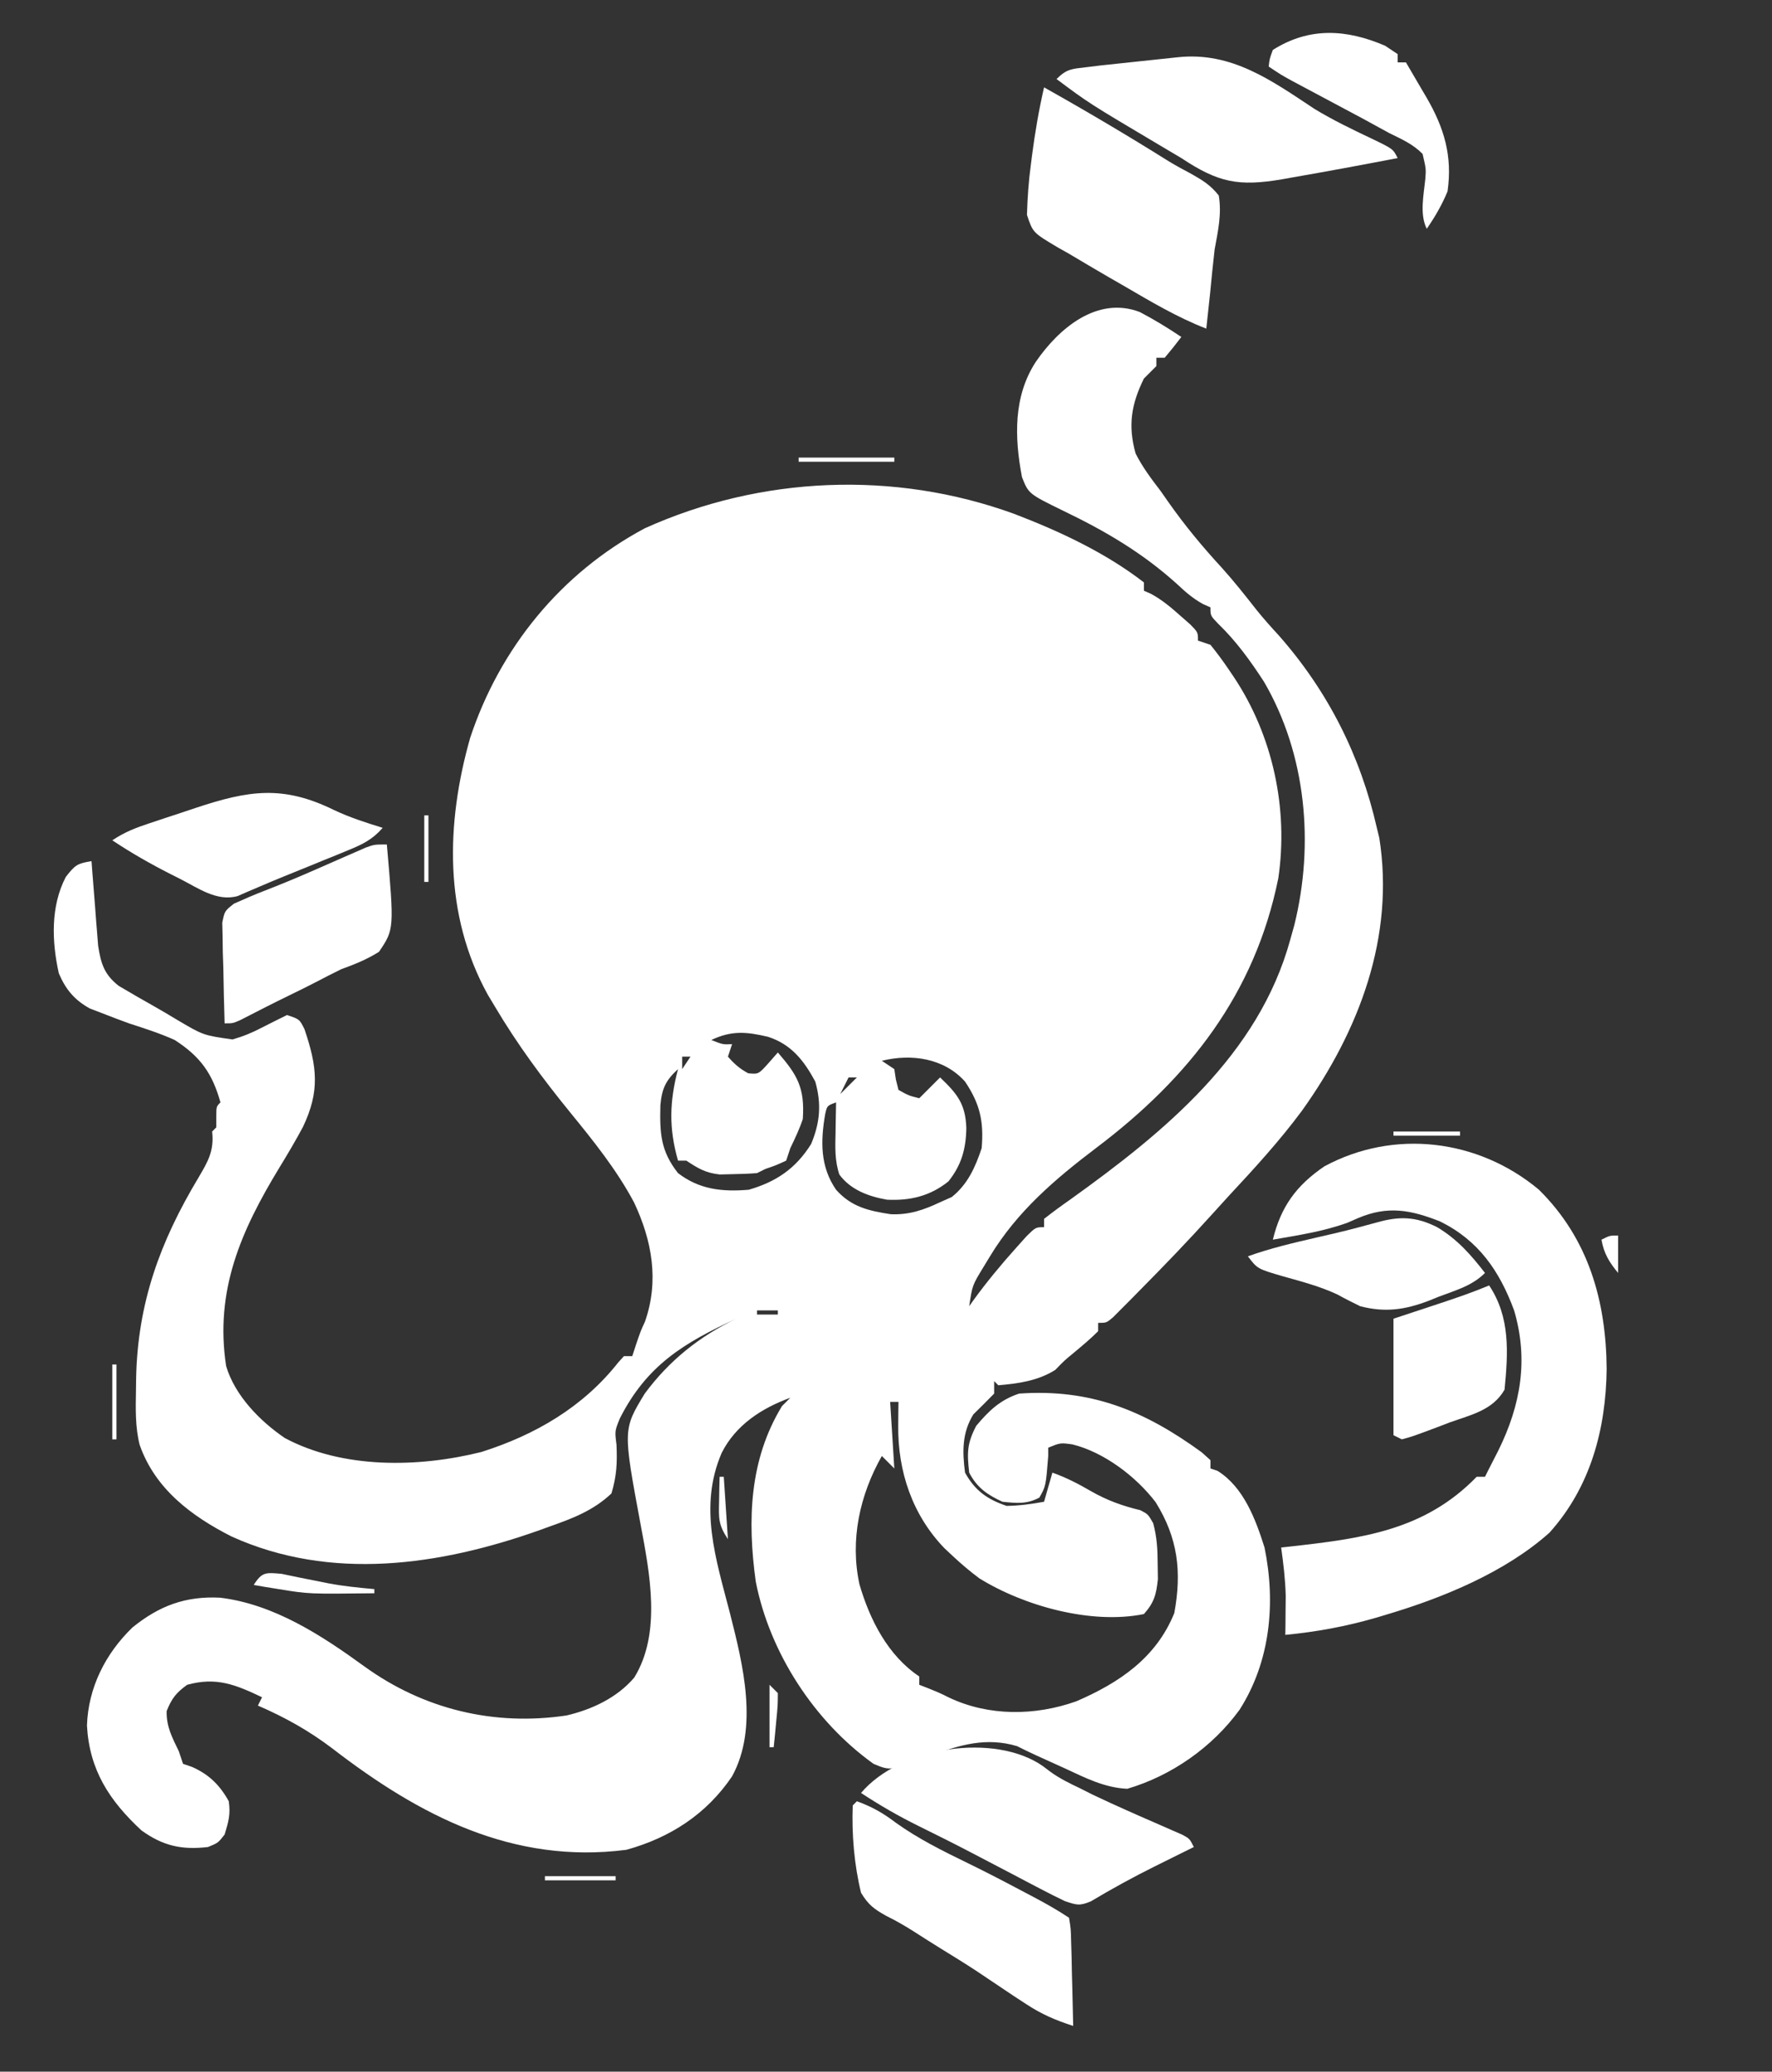 <?xml version="1.0" encoding="UTF-8"?>
<svg version="1.1" xmlns="http://www.w3.org/2000/svg" width="426" height="498">
<rect width="100%" height="100%" fill="#333333" stroke="none"/>
<path d="M0 0 C0.99 0.66 1.98 1.32 3 2 C3 2.66 3 3.32 3 4 C3.66 4 4.32 4 5 4 C6.299 6.205 7.589 8.413 8.875 10.625 C9.24 11.242 9.605 11.86 9.98 12.496 C14.206 19.795 16.203 26.517 15 35 C13.658 38.246 11.995 41.114 10 44 C8.25 40.5 9.266 35.894 9.654 32.029 C9.841 29.6 9.841 29.6 9 26 C6.71 23.659 3.917 22.431 1 21 C-1.123 19.843 -3.244 18.683 -5.363 17.52 C-7.678 16.281 -9.995 15.045 -12.312 13.812 C-14.643 12.571 -16.972 11.327 -19.301 10.082 C-20.323 9.538 -21.346 8.994 -22.4 8.433 C-25 7 -25 7 -28 5 C-27.785 3.141 -27.785 3.141 -27 1 C-18.188 -4.566 -9.274 -3.987 0 0 Z " fill="#FFFFFF" transform="translate(333,11)"/>
<path d="M0 0 C12.892 -1.349 22.426 5.573 32.759 12.41 C37.202 15.115 41.859 17.354 46.557 19.582 C51.673 22.042 51.673 22.042 52.774 24.246 C44.287 25.877 35.79 27.457 27.274 28.934 C26.546 29.065 25.818 29.196 25.068 29.331 C14.538 31.125 9.688 30.164 0.774 24.246 C-0.886 23.248 -2.553 22.259 -4.226 21.281 C-21.466 11.045 -21.466 11.045 -29.226 5.246 C-26.727 2.747 -25.485 2.813 -22.019 2.395 C-20.963 2.265 -19.908 2.135 -18.821 2.001 C-12.55 1.302 -6.271 0.693 0 0 Z " fill="#FFFFFF" transform="translate(283.226,13.754)"/>
<path d="M0 0 C10.141 5.69 20.128 11.598 29.981 17.775 C31.75 18.848 33.573 19.833 35.402 20.801 C38.132 22.343 40.067 23.531 42 26 C42.748 30.488 41.803 34.561 41 39 C40.597 42.433 40.272 45.873 39.938 49.312 C39.631 52.209 39.315 55.104 39 58 C31.979 55.283 25.621 51.464 19.125 47.688 C17.992 47.036 16.859 46.384 15.691 45.713 C12.445 43.834 9.222 41.92 6 40 C5.079 39.481 4.159 38.963 3.21 38.428 C-2.7 34.905 -2.7 34.905 -4.113 30.645 C-3.988 26.612 -3.726 22.685 -3.188 18.688 C-3.094 17.946 -3.001 17.205 -2.905 16.442 C-2.184 10.909 -1.256 5.438 0 0 Z " fill="#FFFFFF" transform="translate(251,21)"/>
<path d="M0 0 C7.59 0 15.18 0 23 0 C23 0.33 23 0.66 23 1 C15.41 1 7.82 1 0 1 C0 0.67 0 0.34 0 0 Z " fill="#FFFFFF" transform="translate(192,110)"/>
<path d="M0 0 C3.467 1.813 6.751 3.823 10 6 C8.719 7.707 7.382 9.374 6 11 C5.34 11 4.68 11 4 11 C4 11.66 4 12.32 4 13 C3.004 14.004 2.004 15.004 1 16 C-2.039 22.186 -2.869 27.278 -1 34 C0.654 37.285 2.767 40.088 5 43 C5.614 43.877 6.227 44.753 6.859 45.656 C10.825 51.304 15.098 56.458 19.773 61.527 C22.707 64.785 25.403 68.205 28.109 71.652 C29.796 73.746 31.551 75.714 33.375 77.688 C45.23 91.116 53.045 106.617 57 124 C57.193 124.789 57.387 125.578 57.586 126.391 C61.364 150.201 52.72 172.817 39 192 C33.62 199.265 27.55 205.884 21.397 212.49 C20.069 213.926 18.758 215.379 17.449 216.832 C11.77 223.132 5.907 229.225 -0.062 235.25 C-0.814 236.014 -1.565 236.778 -2.338 237.565 C-3.043 238.271 -3.747 238.976 -4.473 239.703 C-5.42 240.657 -5.42 240.657 -6.387 241.63 C-8 243 -8 243 -10 243 C-10 243.66 -10 244.32 -10 245 C-11.873 246.887 -13.892 248.546 -15.93 250.254 C-18.097 252.032 -18.097 252.032 -20.312 254.312 C-24.477 256.928 -29.134 257.584 -34 258 C-34.33 257.67 -34.66 257.34 -35 257 C-35 257.99 -35 258.98 -35 260 C-36.645 261.688 -38.313 263.354 -40 265 C-42.734 269.438 -42.658 273.935 -42 279 C-39.602 283.335 -36.669 285.414 -32 287 C-28.941 286.945 -26.006 286.554 -23 286 C-22.34 283.69 -21.68 281.38 -21 279 C-17.697 280.172 -14.769 281.682 -11.75 283.438 C-7.881 285.66 -4.178 286.993 0.152 288.031 C2 289 2 289 3.234 291.156 C4.142 294.526 4.301 297.511 4.312 301 C4.329 302.196 4.346 303.392 4.363 304.625 C3.965 308.326 3.474 310.213 1 313 C-11.633 315.566 -27.844 311.067 -38.578 304.398 C-40.851 302.705 -42.933 300.938 -45 299 C-45.637 298.404 -46.274 297.809 -46.93 297.195 C-54.672 289.187 -58.183 278.682 -58.062 267.688 C-58.053 266.619 -58.044 265.55 -58.035 264.449 C-58.018 263.237 -58.018 263.237 -58 262 C-58.66 262 -59.32 262 -60 262 C-59.67 267.28 -59.34 272.56 -59 278 C-59.99 277.01 -60.98 276.02 -62 275 C-67.306 284.373 -69.699 295.18 -67.383 305.84 C-64.905 314.357 -60.543 322.971 -53 328 C-53 328.66 -53 329.32 -53 330 C-52.265 330.286 -51.53 330.572 -50.773 330.867 C-48 332 -48 332 -45.852 333.07 C-36.291 337.599 -25.197 337.492 -15.273 333.98 C-4.912 329.512 3.962 323.522 8.312 312.75 C10.132 302.825 9.194 294.749 3.82 286.102 C-0.926 279.894 -8.6 274.089 -16.188 272.211 C-19.08 271.812 -19.08 271.812 -22 273 C-22 273.66 -22 274.32 -22 275 C-22.575 282.244 -22.575 282.244 -24.125 285 C-27.171 286.625 -29.616 286.35 -33 286 C-36.623 284.353 -39.168 282.567 -41 279 C-41.539 274.224 -41.532 272.025 -39.312 267.75 C-36.237 264.092 -33.567 261.522 -29 260 C-11.851 258.8 1.063 264.025 14.914 274.125 C15.602 274.744 16.291 275.363 17 276 C17 276.66 17 277.32 17 278 C17.557 278.186 18.114 278.371 18.688 278.562 C24.974 282.471 27.859 290.21 30 297 C32.733 310.307 31.411 324.396 24 336 C17.481 344.969 7.688 351.864 -3 355 C-8.488 354.752 -13.155 352.337 -18.062 350.062 C-20.384 349.003 -22.705 347.946 -25.032 346.899 C-26.535 346.213 -28.02 345.488 -29.496 344.746 C-36.855 342.553 -43.3 344.406 -50.25 347.062 C-59.903 350.726 -59.903 350.726 -64 349 C-78.219 338.823 -88.954 322.321 -92.312 305.188 C-94.336 290.461 -93.885 275.914 -86 263 C-85.34 262.34 -84.68 261.68 -84 261 C-90.895 263.505 -97.131 267.561 -100.5 274.25 C-106.097 287.206 -101.875 299.796 -98.508 312.816 C-95.403 325.066 -91.576 340.23 -98 352 C-104.137 361.08 -112.88 366.76 -123.422 369.668 C-150.689 373.18 -173.152 361.455 -194.094 345.309 C-199.734 341.031 -205.484 337.814 -212 335 C-211.67 334.34 -211.34 333.68 -211 333 C-217.406 329.941 -222.01 328.072 -229 330 C-231.677 331.922 -232.708 333.281 -233.938 336.312 C-234.025 340.068 -232.613 342.65 -231 346 C-230.67 346.99 -230.34 347.98 -230 349 C-228.917 349.371 -228.917 349.371 -227.812 349.75 C-223.753 351.554 -221.152 354.105 -219 358 C-218.556 361.193 -219.038 362.792 -220 366 C-221.562 368 -221.562 368 -224 369 C-230.299 369.735 -234.834 368.735 -240 365 C-247.752 357.799 -252.504 350.473 -253.094 339.797 C-252.788 330.688 -248.664 322.507 -242.148 316.211 C-235.693 310.99 -229.383 308.636 -221.062 309.062 C-208.149 310.64 -196.751 318.062 -186.387 325.594 C-172.101 335.919 -155.184 339.973 -137.812 337.375 C-131.689 335.947 -125.652 333.114 -121.52 328.262 C-114.925 317.524 -117.821 303.08 -120 291.438 C-124.243 268.625 -124.243 268.625 -119 260 C-113.149 252.088 -105.854 246.23 -97 242 C-109.581 247.813 -118.524 253.182 -125 266 C-126.208 268.996 -126.208 268.996 -125.789 272.293 C-125.602 276.74 -125.736 279.721 -127 284 C-131.371 288.137 -136.381 290.023 -142 292 C-142.774 292.282 -143.549 292.563 -144.347 292.854 C-168.293 301.347 -194.44 305.145 -218.289 294.371 C-227.973 289.473 -236.739 282.893 -240.438 272.289 C-241.499 267.972 -241.397 263.671 -241.312 259.25 C-241.3 258.272 -241.287 257.294 -241.274 256.287 C-240.91 238.194 -235.495 223.413 -226.252 208.027 C-223.979 204.171 -222.488 201.618 -223 197 C-222.67 196.67 -222.34 196.34 -222 196 C-222 195.175 -222 194.35 -222 193.5 C-222 191 -222 191 -221 190 C-222.969 182.984 -225.837 178.98 -232 175 C-235.582 173.385 -239.266 172.212 -243 171 C-245.156 170.215 -247.302 169.403 -249.438 168.562 C-250.406 168.193 -251.374 167.823 -252.371 167.441 C-256.076 165.41 -258.214 162.852 -259.863 158.965 C-261.551 151.349 -261.87 142.9 -258.188 135.812 C-255.888 132.856 -255.445 132.599 -252 132 C-251.95 132.671 -251.9 133.341 -251.848 134.032 C-251.615 137.085 -251.37 140.136 -251.125 143.188 C-251.046 144.243 -250.968 145.298 -250.887 146.385 C-250.803 147.406 -250.719 148.428 -250.633 149.48 C-250.559 150.418 -250.486 151.355 -250.411 152.321 C-249.749 156.64 -248.936 159.268 -245.453 161.992 C-242.602 163.668 -239.751 165.34 -236.863 166.951 C-235.013 167.993 -233.198 169.082 -231.379 170.176 C-225.136 173.868 -225.136 173.868 -218.105 174.871 C-215.545 174.138 -213.354 173.24 -211 172 C-209.007 170.986 -207.01 169.98 -205 169 C-202 170 -202 170 -200.797 172.406 C-197.752 181.404 -197.049 187.297 -201.188 195.938 C-202.977 199.276 -204.901 202.517 -206.875 205.75 C-216.062 220.871 -222.404 235.234 -219.637 253.383 C-217.525 260.481 -211.523 266.601 -205.539 270.676 C-191.56 278.15 -173.344 277.808 -158.27 274.035 C-145.32 269.935 -133.801 263.226 -125.34 252.469 C-124.898 251.984 -124.456 251.499 -124 251 C-123.34 251 -122.68 251 -122 251 C-121.711 250.113 -121.422 249.226 -121.125 248.312 C-120 245 -120 245 -118.938 242.688 C-115.519 232.888 -117.224 223.293 -121.562 214.062 C-125.775 206.165 -131.295 199.311 -136.93 192.402 C-143.566 184.253 -149.639 176.048 -155 167 C-155.576 166.04 -156.152 165.079 -156.746 164.09 C-167.34 144.883 -166.817 122.951 -160.969 102.371 C-153.84 80.816 -139.16 62.76 -119 52 C-91.105 39.401 -58.948 38.051 -30.176 48.528 C-19.306 52.686 -8.236 57.857 1 65 C1 65.66 1 66.32 1 67 C1.562 67.248 2.124 67.495 2.703 67.75 C5.391 69.213 7.464 70.968 9.75 73 C10.549 73.701 11.348 74.403 12.172 75.125 C14 77 14 77 14 79 C14.99 79.33 15.98 79.66 17 80 C18.593 81.972 20.027 83.904 21.438 86 C21.839 86.592 22.24 87.185 22.653 87.795 C31.978 101.834 35.784 119.375 33.312 136.125 C27.696 163.871 11.889 184.06 -10.375 200.875 C-20.344 208.434 -29.444 216.172 -36 227 C-36.758 228.247 -36.758 228.247 -37.531 229.52 C-40.25 233.966 -40.25 233.966 -41 239 C-40.524 238.325 -40.524 238.325 -40.039 237.637 C-36.835 233.22 -33.394 229.06 -29.75 225 C-28.899 224.051 -28.048 223.102 -27.172 222.125 C-25 220 -25 220 -23 220 C-23 219.34 -23 218.68 -23 218 C-20.887 216.339 -18.763 214.787 -16.562 213.25 C5.846 197.187 28.59 178.599 36.188 150.875 C36.511 149.717 36.835 148.56 37.168 147.367 C41.986 127.871 40.032 106.308 29.867 88.879 C26.59 83.826 23.143 79.06 18.793 74.879 C17 73 17 73 17 71 C16.425 70.746 15.85 70.492 15.258 70.23 C12.745 68.861 10.96 67.271 8.875 65.312 C0.534 57.81 -8.315 52.634 -18.363 47.797 C-26.72 43.708 -26.72 43.708 -28.312 39.688 C-30.12 30.177 -30.409 20.314 -25 12 C-19.477 3.942 -10.235 -3.896 0 0 Z M-103 175 C-100.211 176.105 -100.211 176.105 -98 176 C-98.33 176.99 -98.66 177.98 -99 179 C-97.492 180.734 -96.159 181.915 -94.125 183 C-91.653 183.235 -91.653 183.235 -89.25 180.562 C-88.507 179.717 -87.765 178.871 -87 178 C-82.288 183.437 -80.5 186.499 -81 194 C-81.821 196.459 -82.871 198.652 -84 201 C-84.33 201.99 -84.66 202.98 -85 204 C-87.438 205.125 -87.438 205.125 -90 206 C-90.99 206.495 -90.99 206.495 -92 207 C-93.934 207.149 -95.873 207.221 -97.812 207.25 C-98.85 207.276 -99.888 207.302 -100.957 207.328 C-104.377 206.959 -106.167 205.879 -109 204 C-109.66 204 -110.32 204 -111 204 C-113.231 196.2 -113.053 189.807 -111 182 C-113.928 184.673 -114.88 186.649 -115.238 190.672 C-115.4 197.391 -115.214 201.647 -111 207 C-105.856 210.957 -100.355 211.53 -94 211 C-87.37 209.079 -82.672 205.88 -79 200 C-76.84 194.835 -76.496 190.351 -78 185 C-80.713 179.962 -83.752 176.056 -89.332 174.242 C-94.473 173.024 -98.066 172.663 -103 175 Z M-110 179 C-110 179.99 -110 180.98 -110 182 C-109.34 181.01 -108.68 180.02 -108 179 C-108.66 179 -109.32 179 -110 179 Z M-62 180 C-61.01 180.66 -60.02 181.32 -59 182 C-58.876 182.825 -58.752 183.65 -58.625 184.5 C-58.419 185.325 -58.212 186.15 -58 187 C-55.524 188.375 -55.524 188.375 -53 189 C-51.35 187.35 -49.7 185.7 -48 184 C-43.834 187.952 -41.882 190.414 -41.688 196.188 C-41.777 201.179 -42.85 205.069 -46 209 C-50.398 212.524 -55.185 213.661 -60.754 213.391 C-65.16 212.624 -69.507 211.036 -72.215 207.344 C-73.337 203.993 -73.211 200.738 -73.125 197.25 C-73.116 196.553 -73.107 195.855 -73.098 195.137 C-73.074 193.424 -73.038 191.712 -73 190 C-75.155 190.787 -75.155 190.787 -75.609 192.758 C-76.744 199.271 -76.863 205.405 -73 211 C-69.319 215.141 -65.152 216.068 -59.852 216.883 C-55.407 217.065 -51.979 215.873 -48 214 C-46.608 213.381 -46.608 213.381 -45.188 212.75 C-41.365 209.692 -39.54 205.619 -38 201 C-37.458 194.607 -38.397 190.35 -42 185 C-47.045 179.361 -54.89 178.235 -62 180 Z M-70 184 C-70.66 185.32 -71.32 186.64 -72 188 C-70.68 186.68 -69.36 185.36 -68 184 C-68.66 184 -69.32 184 -70 184 Z M-73 188 C-72 190 -72 190 -72 190 Z M-92 240 C-92 240.33 -92 240.66 -92 241 C-90.35 241 -88.7 241 -87 241 C-87 240.67 -87 240.34 -87 240 C-88.65 240 -90.3 240 -92 240 Z " fill="#FFFFFF" transform="translate(274,75)"/>
<path d="M0 0 C3.802 1.802 7.682 3.027 11.695 4.277 C9.281 7.058 6.894 8.234 3.504 9.617 C2.476 10.041 1.448 10.464 0.389 10.9 C-1.223 11.551 -1.223 11.551 -2.867 12.215 C-3.915 12.645 -4.962 13.075 -6.041 13.518 C-8.122 14.37 -10.206 15.216 -12.293 16.054 C-14.262 16.854 -16.222 17.675 -18.171 18.52 C-19.049 18.895 -19.927 19.27 -20.832 19.656 C-21.602 19.993 -22.371 20.331 -23.164 20.678 C-28.162 22.077 -32.684 18.741 -37.055 16.527 C-38.124 15.99 -38.124 15.99 -39.215 15.441 C-44.089 12.964 -48.752 10.313 -53.305 7.277 C-50.271 5.255 -47.728 4.294 -44.281 3.148 C-43.095 2.753 -41.909 2.358 -40.688 1.951 C-38.827 1.339 -38.827 1.339 -36.93 0.715 C-35.697 0.303 -34.465 -0.109 -33.195 -0.533 C-20.526 -4.731 -12.291 -6.04 0 0 Z " fill="#FFFFFF" transform="translate(80.305,194.723)"/>
<path d="M0 0 C0.33 0 0.66 0 1 0 C1 5.28 1 10.56 1 16 C0.67 16 0.34 16 0 16 C0 10.72 0 5.44 0 0 Z " fill="#FFFFFF" transform="translate(102,196)"/>
<path d="M0 0 C1.777 20.359 1.777 20.359 -1.887 25.805 C-4.845 27.653 -7.72 28.808 -11 30 C-13.019 30.978 -15.003 32.013 -16.992 33.051 C-19.036 34.111 -21.096 35.128 -23.168 36.133 C-27.203 38.091 -31.193 40.133 -35.18 42.188 C-37 43 -37 43 -39 43 C-39.145 38.563 -39.234 34.126 -39.312 29.688 C-39.354 28.425 -39.396 27.162 -39.439 25.861 C-39.456 24.653 -39.472 23.444 -39.488 22.199 C-39.514 21.084 -39.541 19.968 -39.568 18.819 C-39 16 -39 16 -36.759 14.231 C-34.308 13.137 -31.879 12.064 -29.371 11.109 C-25.725 9.69 -22.121 8.208 -18.535 6.641 C-17.633 6.247 -16.732 5.854 -15.803 5.449 C-13.947 4.637 -12.093 3.822 -10.24 3.004 C-9.348 2.616 -8.455 2.228 -7.535 1.828 C-6.735 1.477 -5.934 1.125 -5.11 0.763 C-3 0 -3 0 0 0 Z " fill="#FFFFFF" transform="translate(93,203)"/>
<path d="M0 0 C5.28 0 10.56 0 16 0 C16 0.33 16 0.66 16 1 C10.72 1 5.44 1 0 1 C0 0.67 0 0.34 0 0 Z " fill="#FFFFFF" transform="translate(335,272)"/>
<path d="M0 0 C11.923 11.785 16.145 26.725 16.277 43.066 C16.11 57.491 12.427 71.441 2.527 82.441 C-8.154 91.98 -23.105 98.102 -36.66 102.129 C-37.954 102.517 -37.954 102.517 -39.274 102.913 C-46.454 104.995 -53.521 106.288 -60.973 107.004 C-60.961 106.158 -60.949 105.313 -60.938 104.441 C-60.928 103.307 -60.919 102.173 -60.91 101.004 C-60.899 99.89 -60.887 98.776 -60.875 97.629 C-60.981 93.679 -61.428 89.915 -61.973 86.004 C-61.334 85.934 -60.694 85.864 -60.036 85.792 C-42.685 83.846 -27.594 81.997 -14.973 69.004 C-14.313 69.004 -13.653 69.004 -12.973 69.004 C-12.694 68.446 -12.416 67.888 -12.129 67.312 C-11.35 65.757 -10.558 64.207 -9.754 62.664 C-4.363 51.733 -2.483 40.839 -5.973 29.004 C-9.488 19.499 -14.516 12.201 -23.75 7.629 C-30.819 4.836 -36.337 3.781 -43.473 6.816 C-44.305 7.179 -45.138 7.541 -45.996 7.914 C-51.788 10.035 -57.913 10.937 -63.973 12.004 C-62.048 4.094 -58.356 -1.004 -51.609 -5.609 C-34.823 -14.685 -14.536 -12.171 0 0 Z " fill="#FFFFFF" transform="translate(369.973,285.996)"/>
<path d="M0 0 C4.789 2.85 8.121 6.622 11.5 11 C8.395 14.105 4.498 15.149 0.438 16.688 C-0.384 17.021 -1.206 17.354 -2.053 17.697 C-7.8 19.872 -12.488 20.547 -18.5 19 C-20.346 18.093 -22.189 17.179 -23.984 16.176 C-28.135 14.236 -32.547 13.071 -36.953 11.839 C-43.22 10.013 -43.22 10.013 -45.5 7 C-40.113 5.064 -34.63 3.787 -29.062 2.5 C-21.771 0.824 -21.771 0.824 -14.551 -1.129 C-9.047 -2.7 -5.099 -2.567 0 0 Z " fill="#FFFFFF" transform="translate(345.5,295)"/>
<path d="M0 0 C0 2.97 0 5.94 0 9 C-2.154 6.378 -3.401 4.356 -4 1 C-2 0 -2 0 0 0 Z " fill="#FFFFFF" transform="translate(389,297)"/>
<path d="M0 0 C5.117 7.676 4.563 16.19 3.703 25.062 C0.827 30.023 -4.283 31.07 -9.5 32.938 C-11.107 33.553 -11.107 33.553 -12.746 34.182 C-18.479 36.325 -18.479 36.325 -21 37 C-21.66 36.67 -22.32 36.34 -23 36 C-23 26.76 -23 17.52 -23 8 C-14.312 5.125 -14.312 5.125 -11.603 4.231 C-7.685 2.929 -3.81 1.598 0 0 Z " fill="#FFFFFF" transform="translate(358,309)"/>
<path d="M0 0 C0.33 0 0.66 0 1 0 C1 5.94 1 11.88 1 18 C0.67 18 0.34 18 0 18 C0 12.06 0 6.12 0 0 Z " fill="#FFFFFF" transform="translate(27,328)"/>
<path d="M0 0 C0.33 0 0.66 0 1 0 C1.33 4.95 1.66 9.9 2 15 C-0.351 11.473 -0.214 9.971 -0.125 5.812 C-0.107 4.726 -0.089 3.639 -0.07 2.52 C-0.047 1.688 -0.024 0.857 0 0 Z " fill="#FFFFFF" transform="translate(173,355)"/>
<path d="M0 0 C1.48 0.291 2.956 0.599 4.43 0.922 C5.962 1.227 7.494 1.531 9.027 1.832 C9.764 1.98 10.5 2.129 11.258 2.282 C14.922 2.98 18.593 3.334 22.305 3.672 C22.305 4.002 22.305 4.332 22.305 4.672 C6.544 4.857 6.544 4.857 -0.695 3.672 C-1.85 3.486 -3.005 3.301 -4.195 3.109 C-5.433 2.893 -5.433 2.893 -6.695 2.672 C-4.706 -0.492 -3.789 -0.336 0 0 Z " fill="#FFFFFF" transform="translate(67.695,378.328)"/>
<path d="M0 0 C0.66 0.66 1.32 1.32 2 2 C1.977 5.039 1.977 5.039 1.625 8.625 C1.514 9.814 1.403 11.002 1.289 12.227 C1.194 13.142 1.098 14.057 1 15 C0.67 15 0.34 15 0 15 C0 10.05 0 5.1 0 0 Z " fill="#FFFFFF" transform="translate(185,405)"/>
<path d="M0 0 C0.56 0.424 1.12 0.849 1.697 1.286 C4.001 2.978 6.473 4.169 9.047 5.398 C9.976 5.866 10.906 6.334 11.863 6.816 C14.709 8.179 17.565 9.483 20.449 10.762 C21.36 11.166 22.271 11.57 23.21 11.987 C25.04 12.794 26.873 13.596 28.708 14.39 C29.964 14.944 29.964 14.944 31.246 15.508 C32.002 15.836 32.759 16.165 33.538 16.503 C35.297 17.461 35.297 17.461 36.297 19.461 C35.269 19.969 34.242 20.477 33.184 21 C31.784 21.695 30.384 22.39 28.984 23.086 C28.258 23.446 27.532 23.805 26.784 24.176 C21.582 26.769 16.522 29.544 11.531 32.527 C8.782 33.676 8.087 33.39 5.297 32.461 C3.341 31.532 1.409 30.554 -0.508 29.547 C-1.642 28.954 -2.777 28.361 -3.946 27.75 C-5.157 27.112 -6.367 26.474 -7.578 25.836 C-10.029 24.552 -12.481 23.27 -14.934 21.988 C-15.53 21.676 -16.126 21.364 -16.74 21.043 C-21.095 18.767 -25.479 16.563 -29.891 14.398 C-34.704 12.019 -39.222 9.418 -43.703 6.461 C-34.231 -4.741 -11.514 -8.043 0 0 Z " fill="#FFFFFF" transform="translate(250.703,424.539)"/>
<path d="M0 0 C3.575 1.29 6.3 2.824 9.312 5.125 C14.809 9.06 20.615 11.929 26.672 14.875 C31.27 17.113 35.795 19.48 40.312 21.875 C41.036 22.256 41.759 22.638 42.504 23.031 C45.429 24.584 48.242 26.161 51 28 C51.432 30.614 51.432 30.614 51.512 33.883 C51.547 35.049 51.583 36.216 51.619 37.418 C51.653 39.253 51.653 39.253 51.688 41.125 C51.722 42.356 51.756 43.587 51.791 44.855 C51.874 47.904 51.943 50.951 52 54 C47.793 52.656 44.383 51.181 40.688 48.75 C39.726 48.122 38.764 47.494 37.773 46.848 C34.724 44.816 31.683 42.774 28.645 40.727 C25.833 38.891 22.984 37.13 20.122 35.375 C18.013 34.07 15.924 32.737 13.836 31.398 C11.59 29.963 9.438 28.723 7.039 27.539 C4.099 25.893 2.766 24.907 1 22 C-0.644 15.254 -1.262 7.939 -1 1 C-0.67 0.67 -0.34 0.34 0 0 Z " fill="#FFFFFF" transform="translate(206,433)"/>
<path d="M0 0 C5.61 0 11.22 0 17 0 C17 0.33 17 0.66 17 1 C11.39 1 5.78 1 0 1 C0 0.67 0 0.34 0 0 Z " fill="#FFFFFF" transform="translate(131,451)"/>
</svg>
